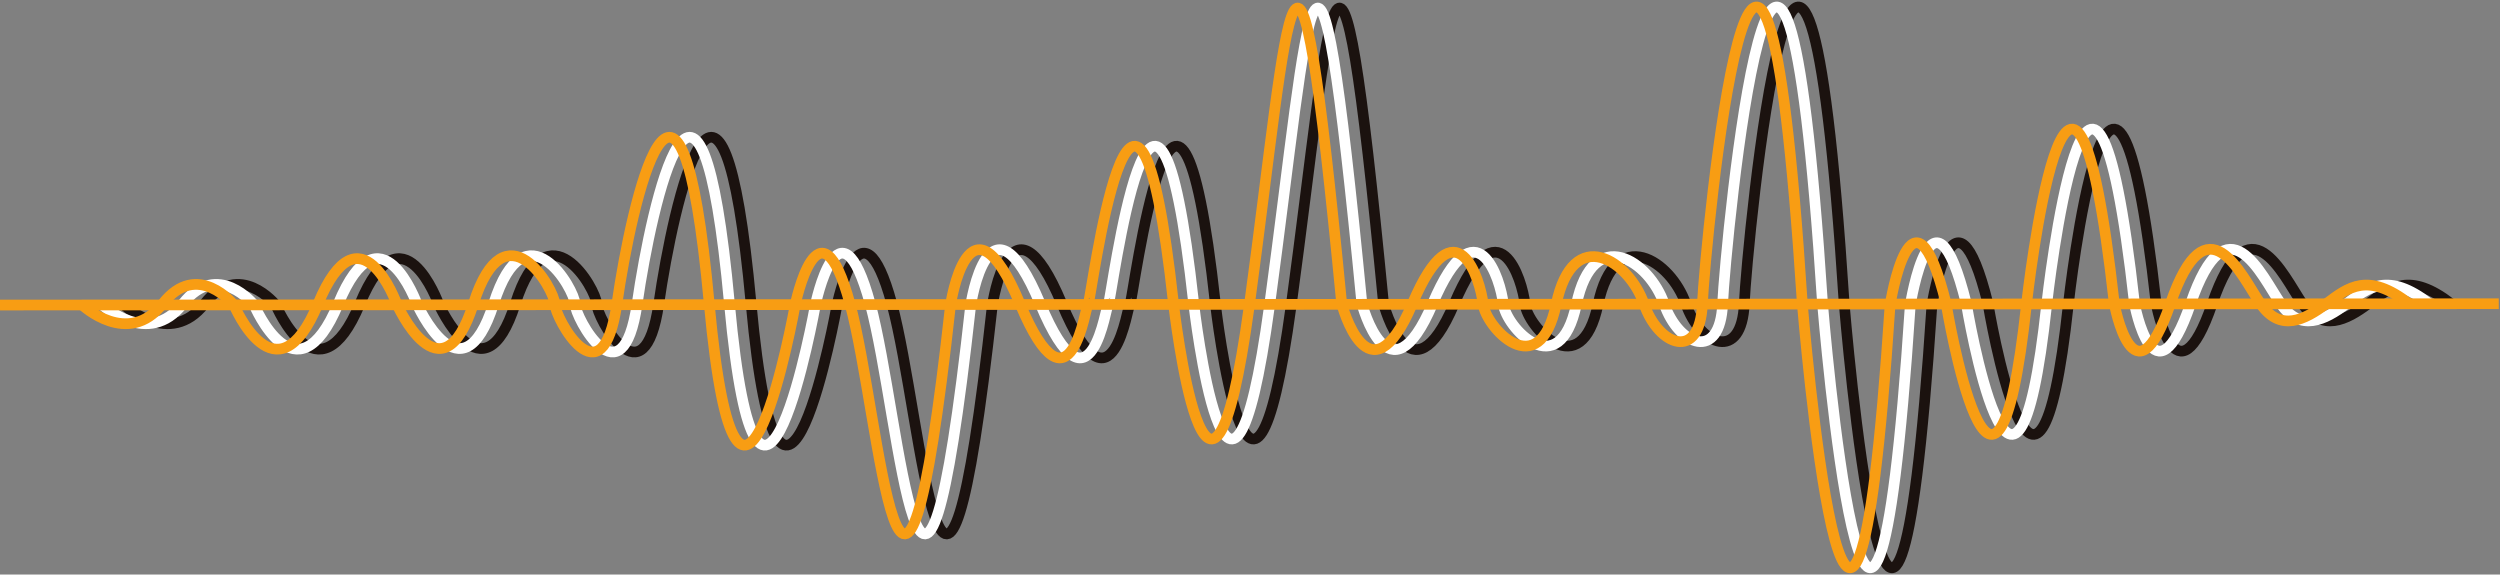 <svg width="718" height="165" viewBox="0 0 718 165" fill="none" xmlns="http://www.w3.org/2000/svg">
<rect x="0" y="0" width="718" height="165" fill="#808080" stroke="none"/>
<path d="M35.646 87.604C35.646 87.604 48.77 99.937 58.745 87.23C68.721 74.523 79.22 87.604 79.22 87.604C79.22 87.604 91.295 116.381 103.368 87.23C115.443 58.079 125.942 87.23 125.942 87.23C125.942 87.23 138.804 116.195 147.992 87.23C157.179 58.265 171.353 83.306 171.353 87.23C171.353 91.154 185.002 116.381 189.203 87.23C193.402 58.079 207.314 -3.961 215.714 87.23C224.114 178.421 240.389 87.604 240.389 87.604C240.389 87.604 247.213 54.341 256.138 87.23C265.063 120.119 270.662 217.789 285.012 87.604C285.012 87.604 290.261 52.099 304.961 87.23C319.66 122.361 323.86 87.02 324.56 87.23C325.26 87.44 337.86 -14.675 349.059 87.23C349.059 87.23 359.034 174.435 370.847 87.604C382.658 0.772 384.059 -50.056 397.358 87.23C397.358 87.23 405.057 116.88 417.657 87.23C430.257 57.58 437.256 80.502 437.956 87.23C438.657 93.958 454.055 110.775 458.955 87.416C463.854 64.058 479.955 75.021 484.154 87.23C488.354 99.438 500.252 103.923 500.954 87.23C501.654 70.537 517.754 -95.901 529.653 87.23C529.653 87.23 543.653 257.654 554.851 87.604C554.851 87.604 561.151 47.614 570.95 87.23C570.95 87.23 584.949 171.695 594.05 87.23C594.05 87.23 606.65 -25.639 619.249 87.23C619.249 87.23 624.848 117.877 635.348 87.23C645.847 56.584 655.646 79.007 661.246 87.23C666.848 95.453 673.846 91.963 680.146 87.23C686.446 82.497 692.046 78.011 703.945 87.23" stroke="#1B120F" stroke-width="3.074" stroke-miterlimit="10"/>
<path d="M29.43 87.604C29.43 87.604 42.555 99.937 52.53 87.23C62.505 74.523 73.004 87.604 73.004 87.604C73.004 87.604 85.079 116.381 97.153 87.23C109.228 58.079 119.727 87.23 119.727 87.23C119.727 87.23 132.588 116.195 141.776 87.23C150.964 58.265 165.137 83.306 165.137 87.23C165.137 91.154 178.786 116.381 182.987 87.23C187.186 58.079 201.098 -3.961 209.499 87.23C217.898 178.421 234.173 87.604 234.173 87.604C234.173 87.604 240.997 54.341 249.922 87.23C258.847 120.119 264.446 217.789 278.796 87.604C278.796 87.604 284.046 52.099 298.745 87.23C313.444 122.361 317.644 87.02 318.344 87.23C319.045 87.44 331.644 -14.675 342.843 87.23C342.843 87.23 352.819 174.435 364.631 87.604C376.442 0.772 377.843 -50.056 391.141 87.23C391.141 87.23 398.842 116.88 411.441 87.23C424.04 57.58 431.04 80.502 431.74 87.23C432.439 93.958 447.839 110.775 452.739 87.416C457.639 64.058 473.738 75.021 477.938 87.23C482.137 99.438 494.037 103.923 494.737 87.23C495.437 70.537 511.538 -95.901 523.437 87.23C523.437 87.23 537.436 257.654 548.635 87.604C548.635 87.604 554.935 47.614 564.735 87.23C564.735 87.23 578.734 171.695 587.834 87.23C587.834 87.23 600.434 -25.639 613.033 87.23C613.033 87.23 618.633 117.877 629.132 87.23C639.632 56.584 649.431 79.007 655.03 87.23C660.632 95.453 667.63 91.963 673.928 87.23C680.229 82.497 685.828 78.011 697.729 87.23" stroke="white" stroke-width="3.074" stroke-miterlimit="10"/>
<path d="M0 87.604L717.646 87.23" stroke="#F89D13" stroke-width="3.074" stroke-miterlimit="10"/>
<path d="M23.624 87.604C23.624 87.604 36.748 99.937 46.724 87.23C56.699 74.523 67.198 87.604 67.198 87.604C67.198 87.604 79.272 116.381 91.347 87.23C103.421 58.079 113.921 87.23 113.921 87.23C113.921 87.23 126.783 116.195 135.97 87.23C145.158 58.265 159.331 83.306 159.331 87.23C159.331 91.154 172.98 116.381 177.181 87.23C181.381 58.079 195.292 -3.961 203.693 87.23C212.093 178.421 228.367 87.604 228.367 87.604C228.367 87.604 235.191 54.341 244.116 87.23C253.041 120.119 258.64 217.789 272.99 87.604C272.99 87.604 278.24 52.099 292.939 87.23C307.638 122.361 311.837 87.02 312.539 87.23C313.238 87.44 325.838 -14.675 337.038 87.23C337.038 87.23 347.012 174.435 358.825 87.604C370.635 0.772 372.037 -50.056 385.336 87.23C385.336 87.23 393.035 116.88 405.635 87.23C418.236 57.58 425.234 80.502 425.934 87.23C426.634 93.958 442.034 110.775 446.933 87.416C451.833 64.058 467.933 75.021 472.132 87.23C476.332 99.438 488.231 103.923 488.932 87.23C489.632 70.537 505.731 -95.901 517.631 87.23C517.631 87.23 531.63 257.654 542.829 87.604C542.829 87.604 549.129 47.614 558.929 87.23C558.929 87.23 572.929 171.695 582.028 87.23C582.028 87.23 594.629 -25.639 607.228 87.23C607.228 87.23 612.826 117.877 623.326 87.23C633.826 56.583 643.625 79.007 649.223 87.23C654.825 95.453 661.824 91.963 668.123 87.23C674.423 82.497 680.023 78.011 691.923 87.23" stroke="#F89D13" stroke-width="3.074" stroke-miterlimit="10"/>
</svg>
